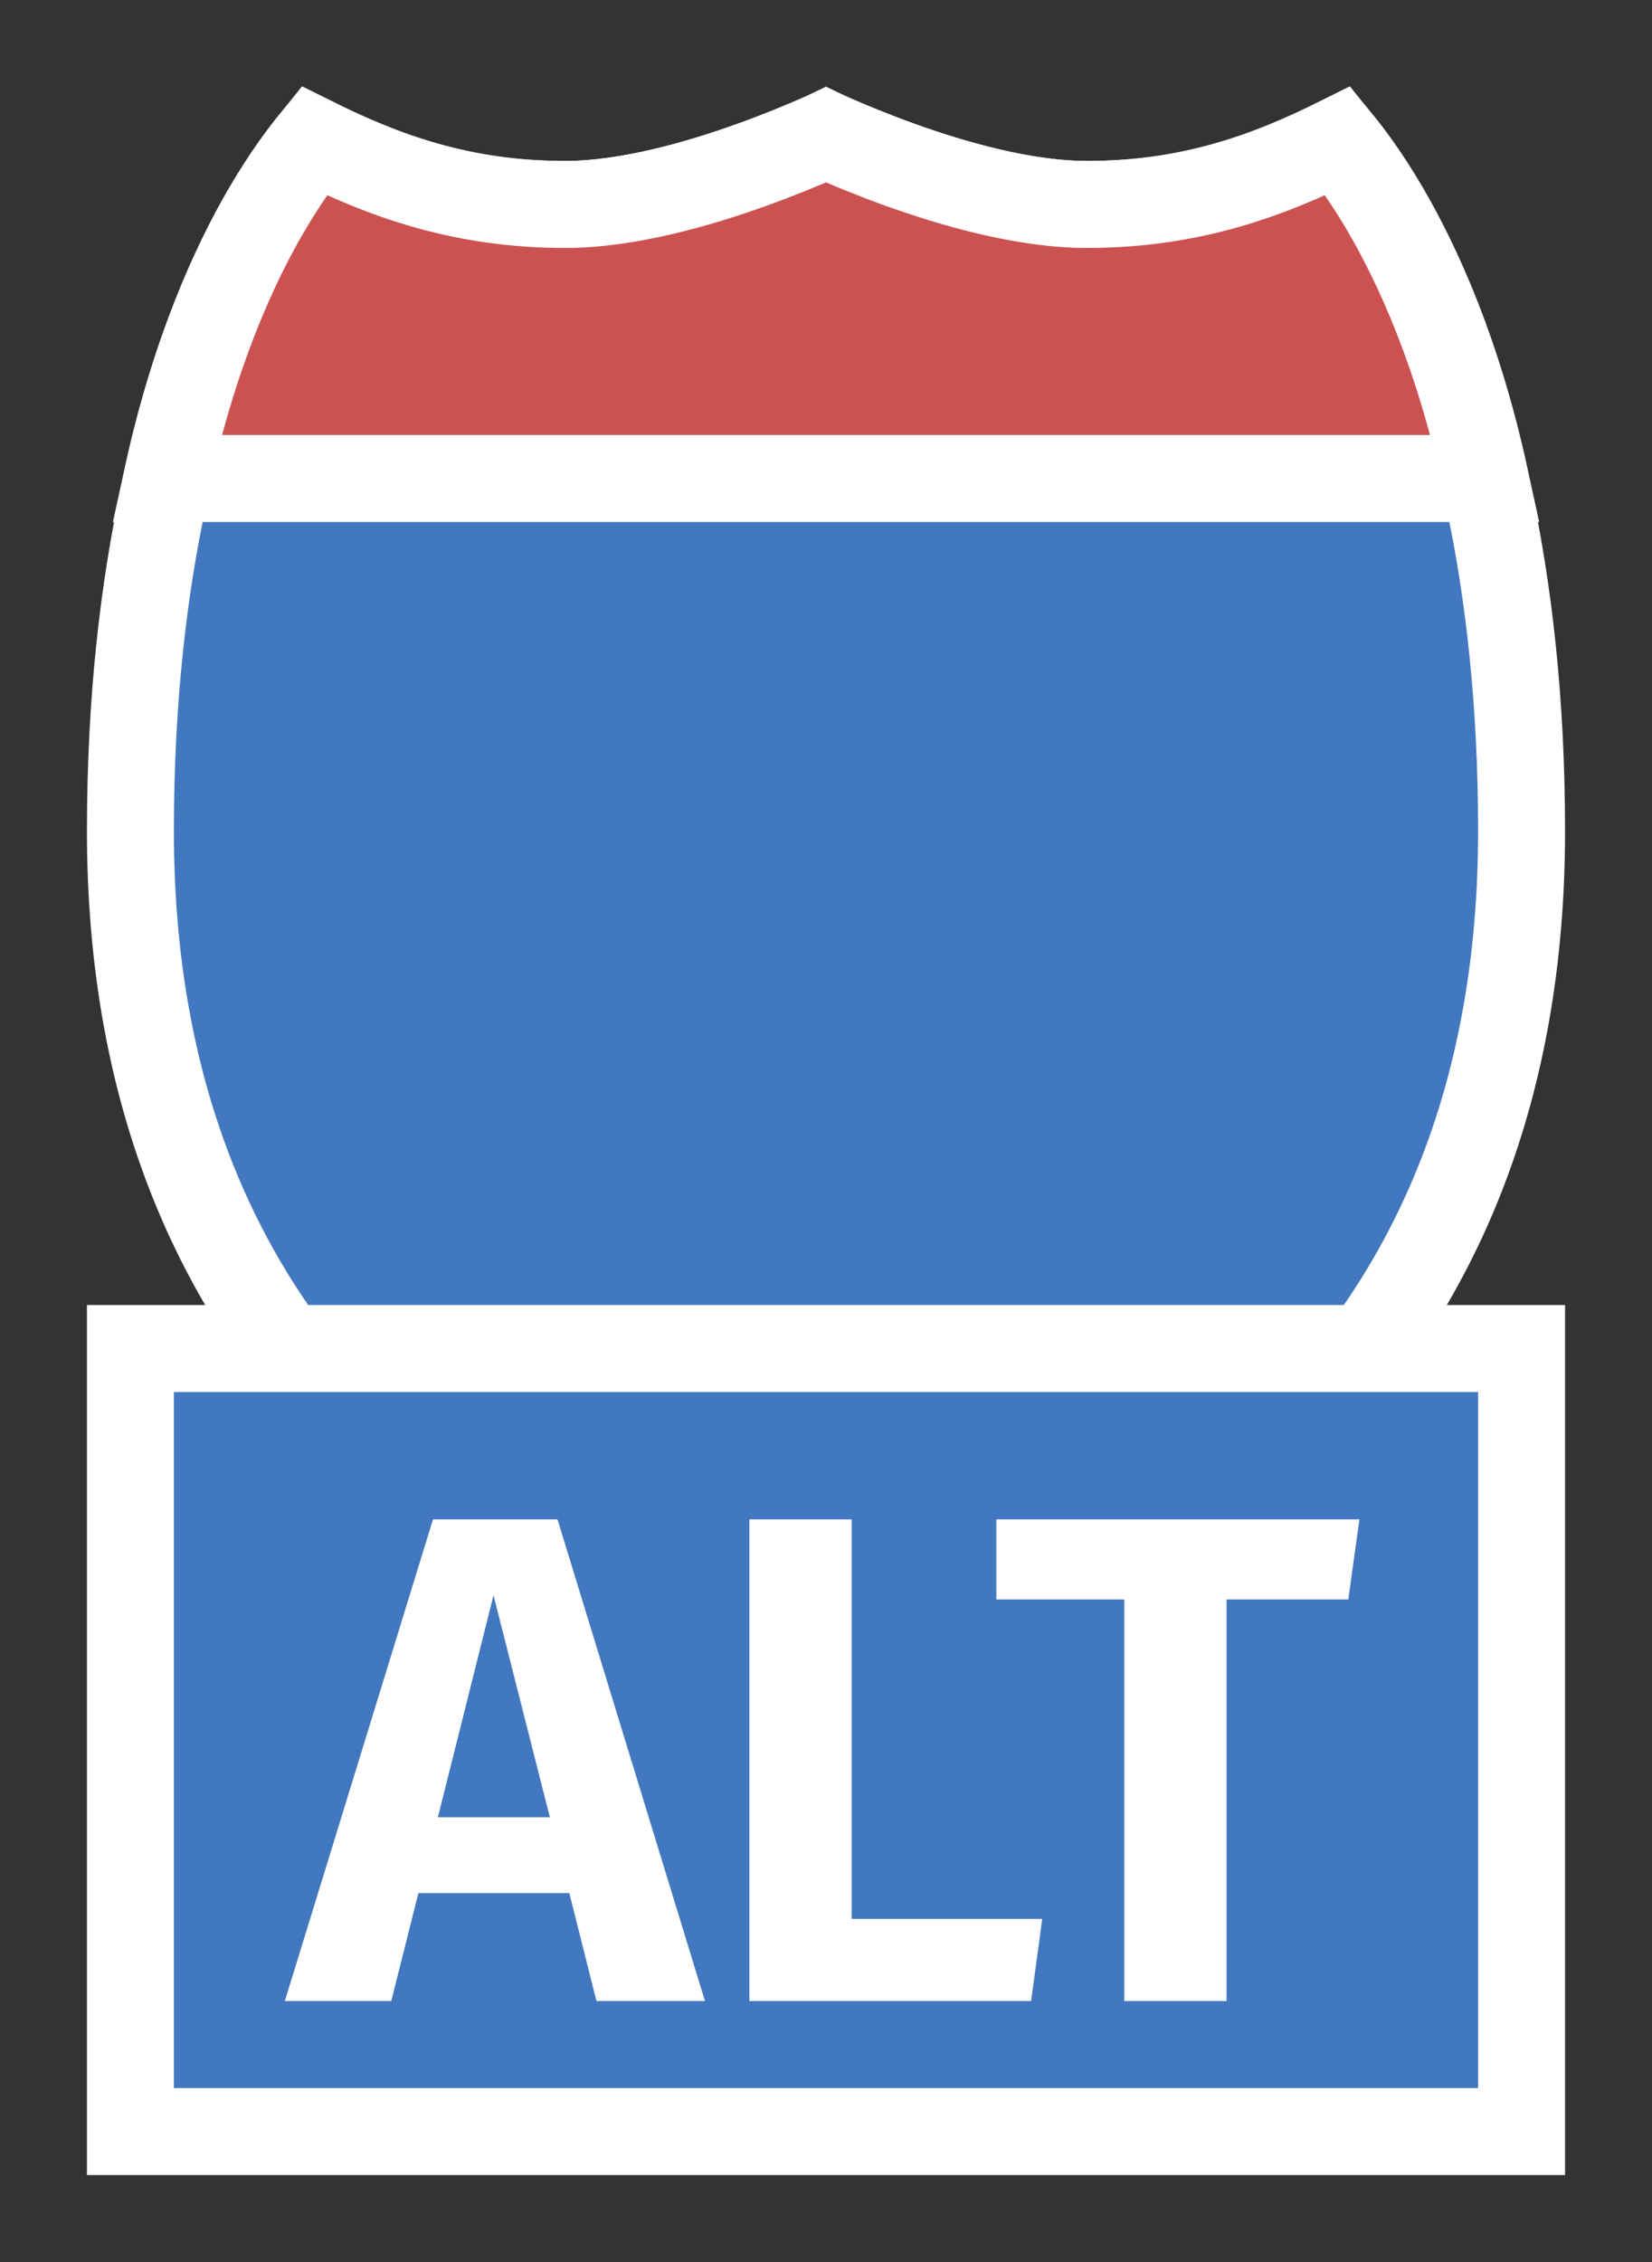 <svg width="19" height="26" viewBox="0 0 19 26" fill="none" xmlns="http://www.w3.org/2000/svg">
<rect x="0" y="0" width="19" height="26" fill="#333333" stroke="none"/>
<g id="hybrid / detailedshield_c_02_alternative">
<g id="detailedshield_c_02_alternative">
<g id="detailedshield_c_base">
<g id="stretchable-items">
<path id="shape01" d="M12.5 2.35C13.708 2.35 14.591 2.037 15.386 1.629C15.417 1.669 15.451 1.714 15.488 1.764C15.703 2.057 15.998 2.517 16.295 3.167C16.89 4.466 17.5 6.532 17.5 9.55C17.5 12.519 16.543 14.691 15.071 16.275C13.621 17.837 11.641 18.859 9.5 19.48C7.359 18.859 5.379 17.837 3.929 16.275C2.457 14.691 1.5 12.519 1.5 9.55C1.5 6.532 2.11 4.466 2.705 3.167C3.002 2.517 3.297 2.057 3.512 1.764C3.549 1.714 3.583 1.669 3.614 1.629C4.409 2.037 5.292 2.35 6.5 2.35C7.227 2.35 8.045 2.112 8.647 1.895C8.956 1.785 9.222 1.674 9.411 1.591C9.443 1.577 9.473 1.564 9.5 1.551C9.527 1.564 9.557 1.577 9.589 1.591C9.778 1.674 10.044 1.785 10.353 1.895C10.955 2.112 11.773 2.35 12.5 2.35Z" fill="#4278BF" stroke="white"/>
<path id="shape02" d="M15.927 2.398C16.314 3.059 16.771 4.068 17.082 5.5H1.919C2.23 4.068 2.686 3.059 3.074 2.398C3.283 2.042 3.473 1.786 3.61 1.618C4.394 2.007 5.293 2.35 6.5 2.35C7.223 2.35 8.04 2.112 8.643 1.896C8.952 1.785 9.219 1.674 9.41 1.591C9.442 1.577 9.472 1.563 9.5 1.551C9.528 1.563 9.559 1.577 9.591 1.591C9.781 1.674 10.049 1.785 10.357 1.896C10.961 2.112 11.778 2.35 12.5 2.35C13.707 2.35 14.607 2.007 15.39 1.618C15.528 1.786 15.718 2.042 15.927 2.398Z" fill="#CC5252" stroke="white"/>
</g>
</g>
<g id="non-stretchable-items">
<g id="roadtype_alternative">
<rect id="background" x="1.5" y="15.5" width="16" height="9" fill="#4278BF" stroke="white"/>
<path id="ALT" d="M6.548 21.76H4.812L4.5 23H3.276L4.98 17.464H6.412L8.108 23H6.86L6.548 21.76ZM6.324 20.888L5.676 18.336L5.036 20.888H6.324ZM9.795 22.056H11.987L11.859 23H8.619V17.464H9.795V22.056ZM15.507 18.384H14.107V23H12.931V18.384H11.459V17.464H15.635L15.507 18.384Z" fill="white"/>
</g>
</g>
</g>
</g>
</svg>
